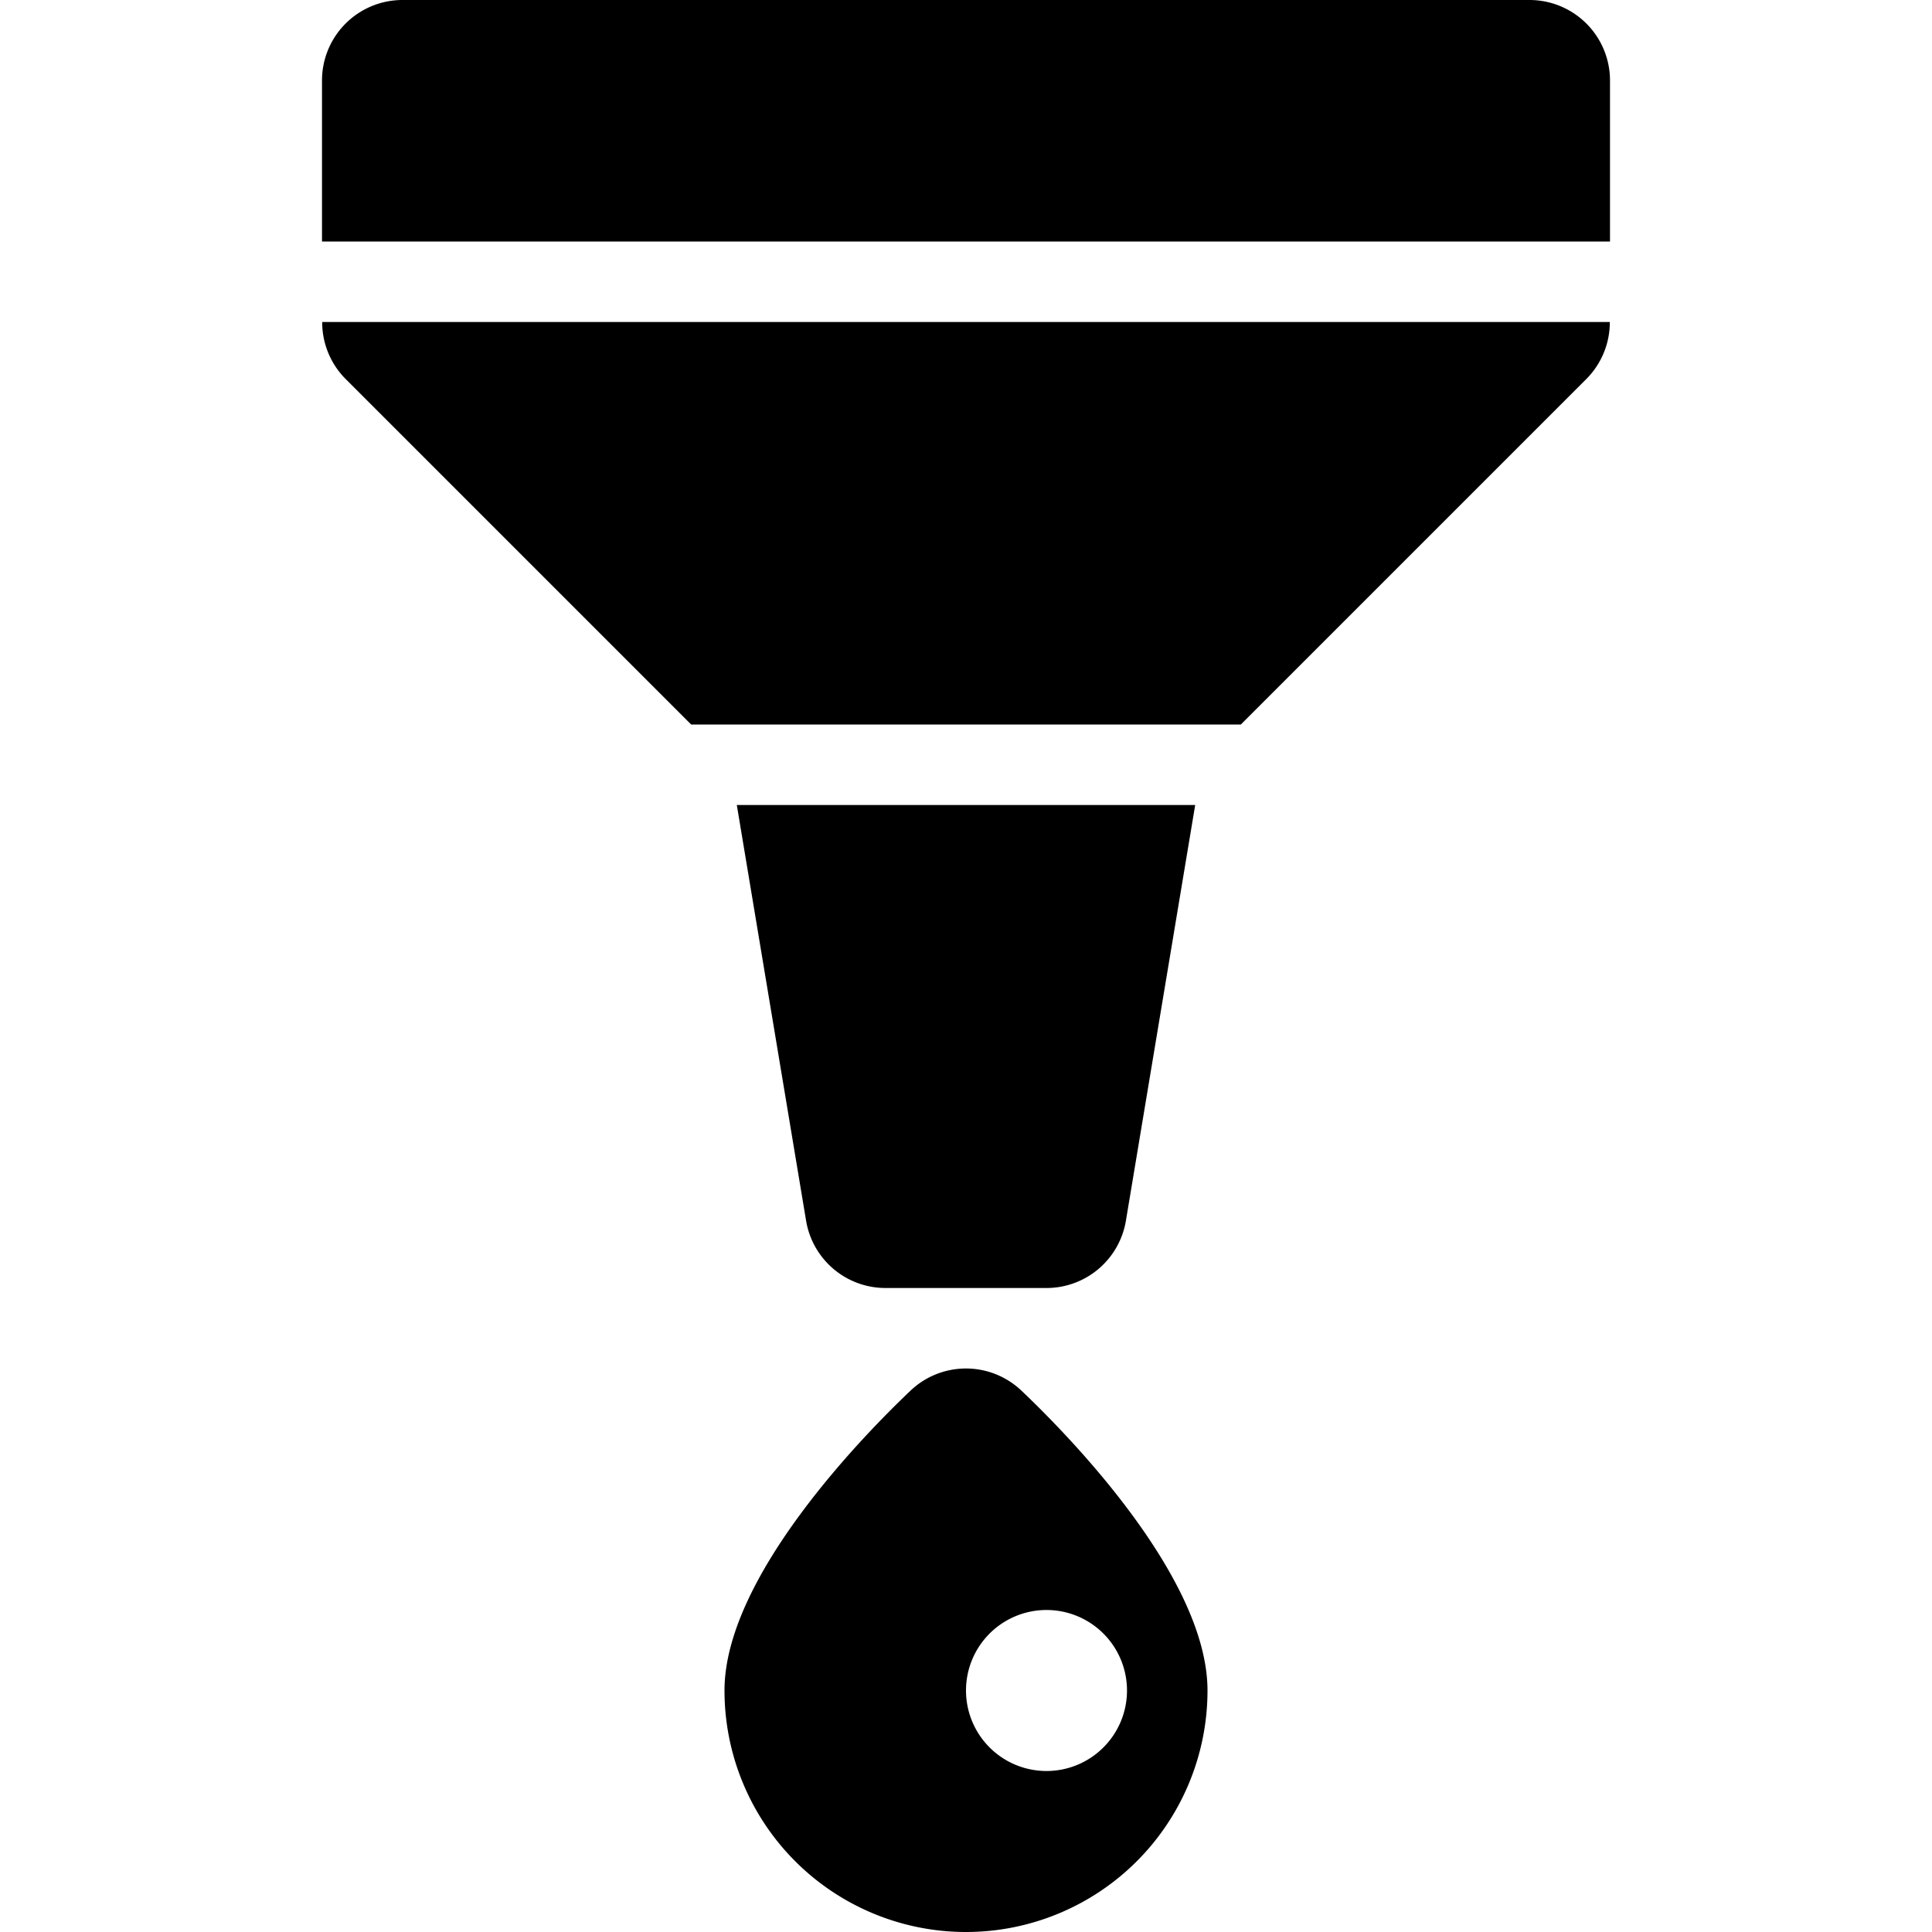 <svg height="512" viewBox="0 0 192 192" width="512" xmlns="http://www.w3.org/2000/svg"><g id="_16-filter" data-name="16-filter"><g id="Glyph"><path d="m152 0h-112a8 8 0 0 0 -8 8v16h128v-16a8 8 0 0 0 -8-8z"/><path d="m34.343 37.657 34.343 34.343h54.628l34.343-34.343a7.982 7.982 0 0 0 2.324-5.657h-127.962a7.982 7.982 0 0 0 2.324 5.657z"/><path d="m88 128h16a8 8 0 0 0 7.891-6.685l6.886-41.315h-45.554l6.886 41.315a8 8 0 0 0 7.891 6.685z"/><path d="m101.5 138.193a8 8 0 0 0 -11.006 0c-4.336 4.113-18.494 18.415-18.494 29.807a24 24 0 0 0 48 0c0-11.392-14.158-25.694-18.5-29.807zm10.5 29.807a8 8 0 1 1 -8-8 8 8 0 0 1 8 8z"/></g></g></svg>